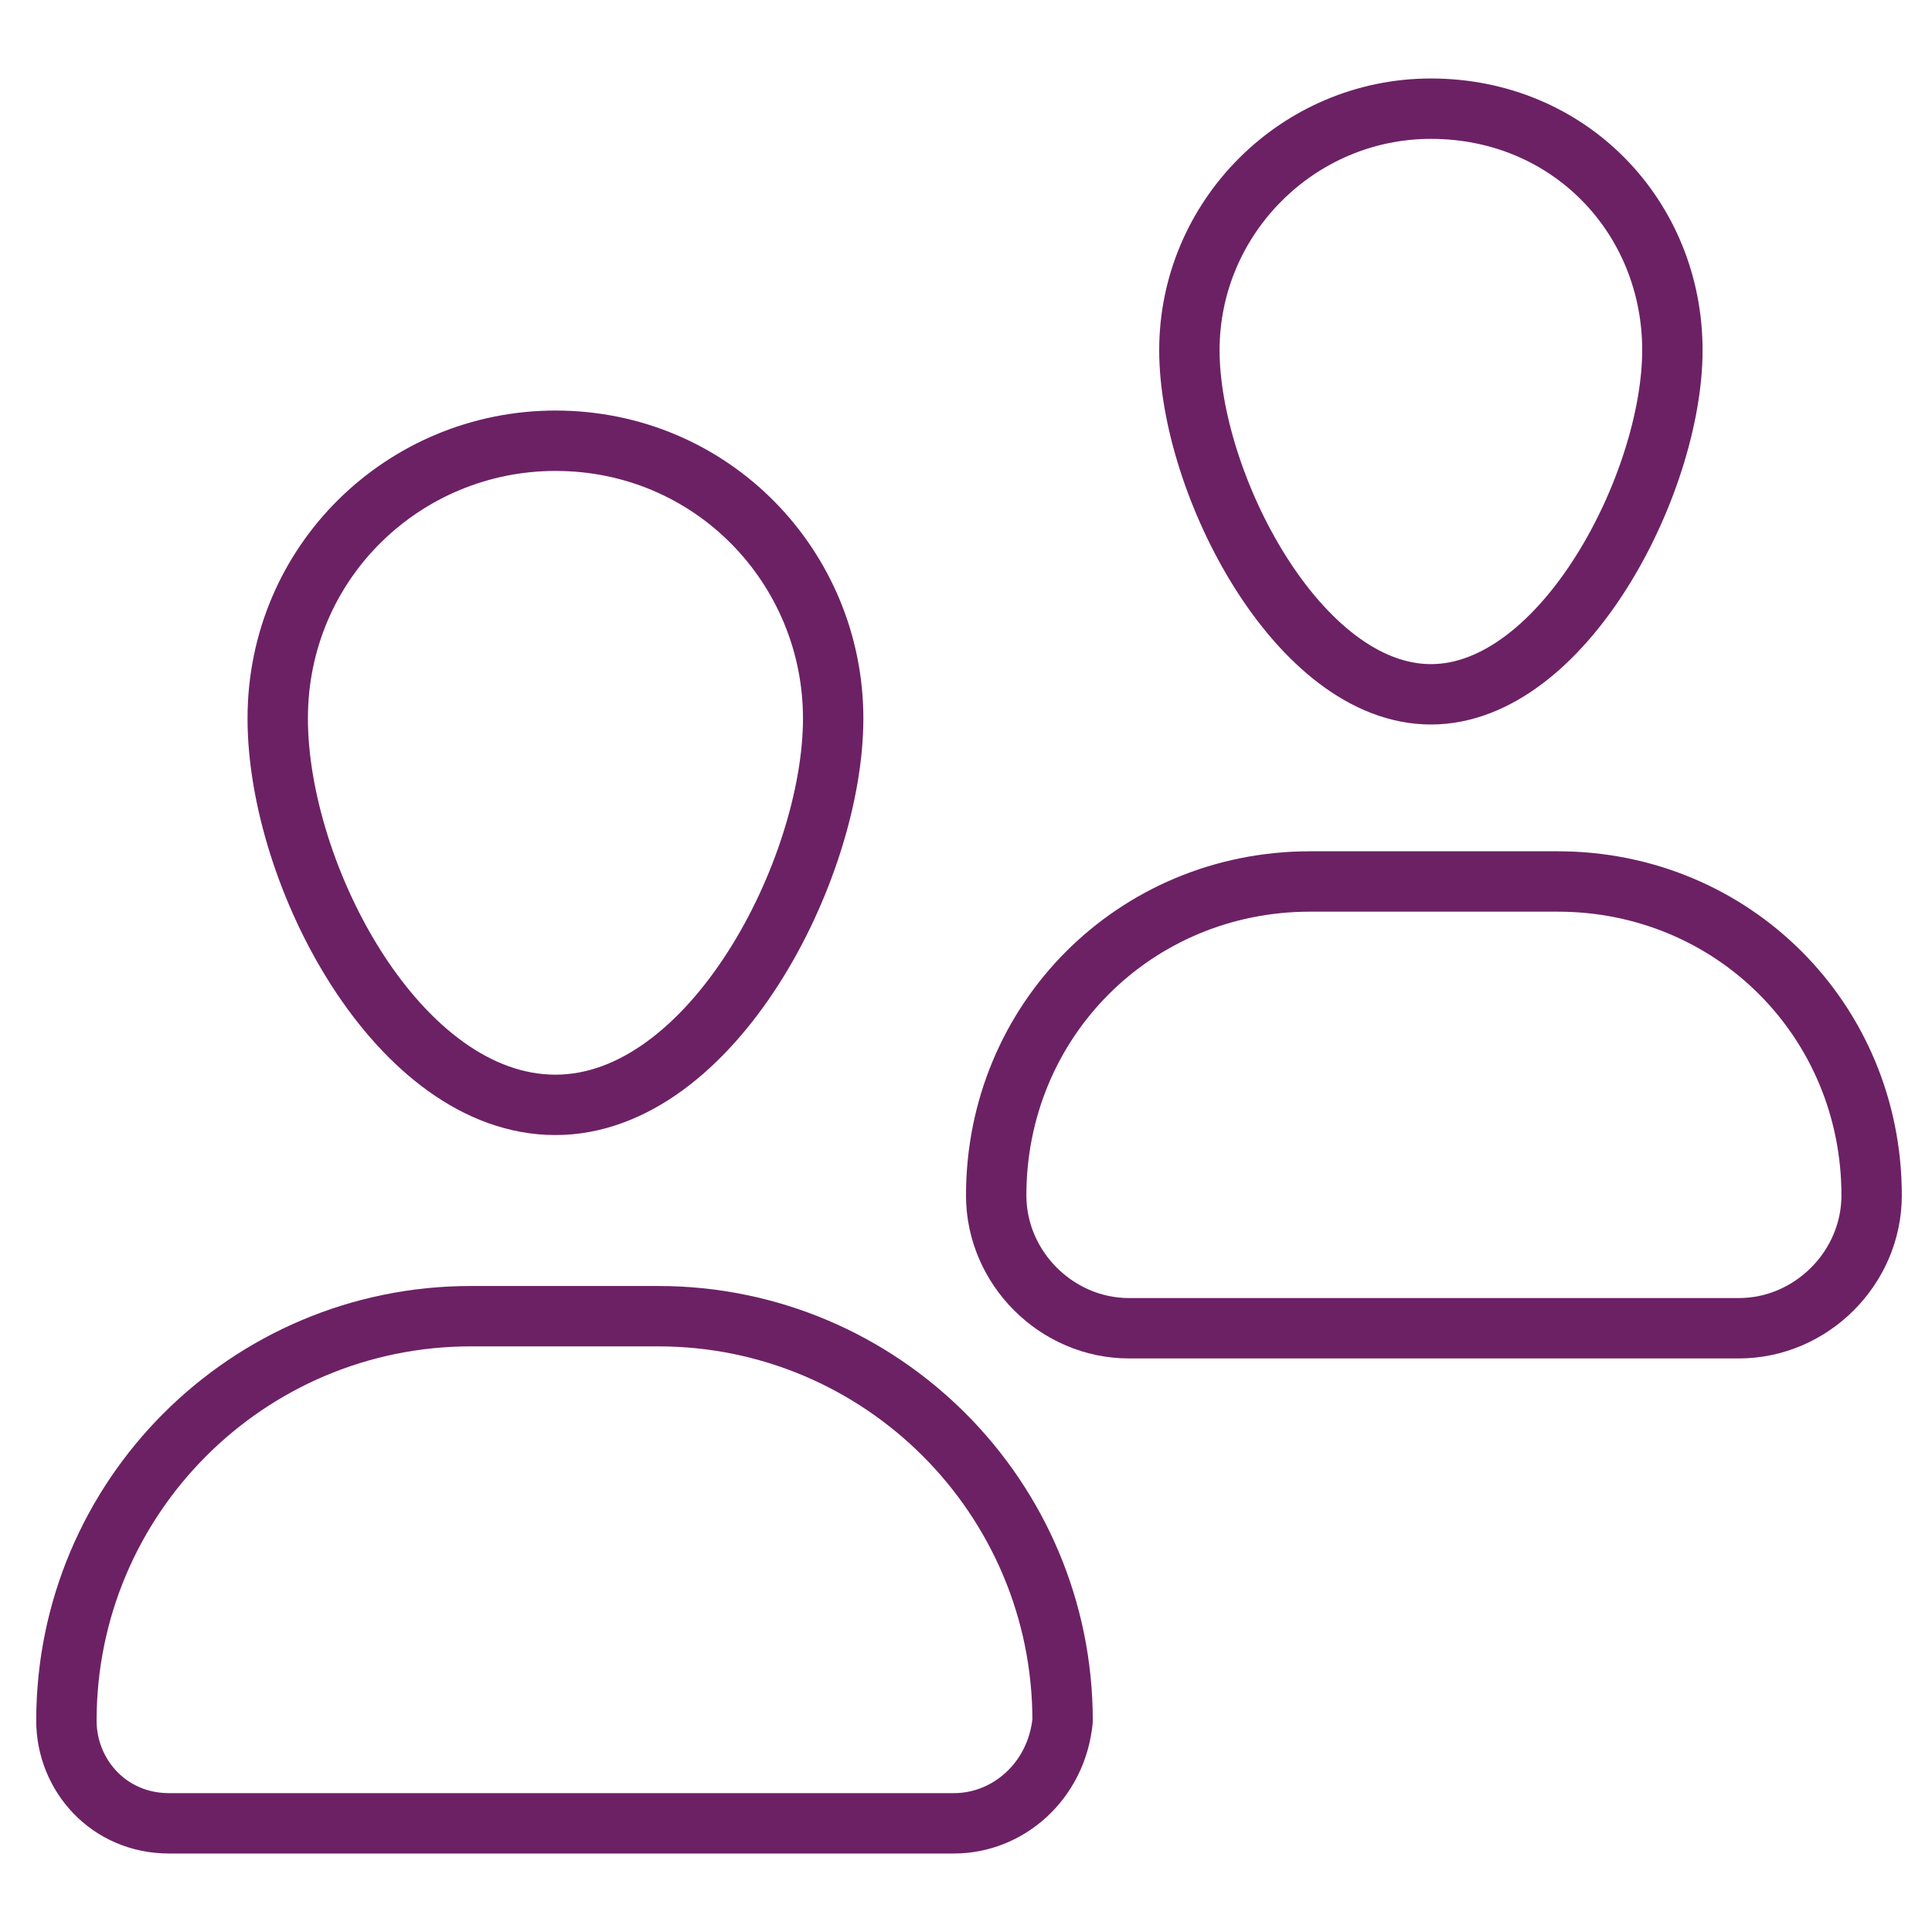 <svg width="48" height="48" viewBox="0 0 48 48" fill="none" xmlns="http://www.w3.org/2000/svg">
<path d="M23.7 45.3H4.2C2.7 45.3 1.65 44.1 1.65 42.75C1.65 37.2 6.15 32.7 11.7 32.7H16.35C21.9 32.7 26.4 37.2 26.4 42.75C26.25 44.25 25.05 45.3 23.7 45.3Z" stroke="#6C2165" stroke-width="1.5" stroke-miterlimit="10" stroke-linecap="round" stroke-linejoin="round"/>
<path d="M13.8 10.95C10.05 10.95 6.9 13.95 6.9 17.85C6.9 21.75 9.9 27.45 13.8 27.45C17.7 27.45 20.7 21.6 20.7 17.85C20.7 14.1 17.7 10.95 13.8 10.95Z" stroke="#6C2165" stroke-width="1.5" stroke-miterlimit="10" stroke-linecap="round" stroke-linejoin="round"/>
<path d="M43.2 33H28.05C26.25 33 24.75 31.5 24.75 29.7C24.75 25.35 28.2 21.9 32.55 21.9H38.7C43.05 21.9 46.5 25.35 46.5 29.7C46.5 31.5 45 33 43.2 33Z" stroke="#6C2165" stroke-width="1.5" stroke-miterlimit="10" stroke-linecap="round" stroke-linejoin="round"/>
<path d="M35.55 2.7C32.25 2.7 29.55 5.4 29.55 8.7C29.55 12 32.25 17.25 35.55 17.25C38.85 17.25 41.55 12 41.55 8.7C41.55 5.4 39 2.7 35.55 2.7Z" stroke="#6C2165" stroke-width="1.5" stroke-miterlimit="10" stroke-linecap="round" stroke-linejoin="round"/>
</svg>
